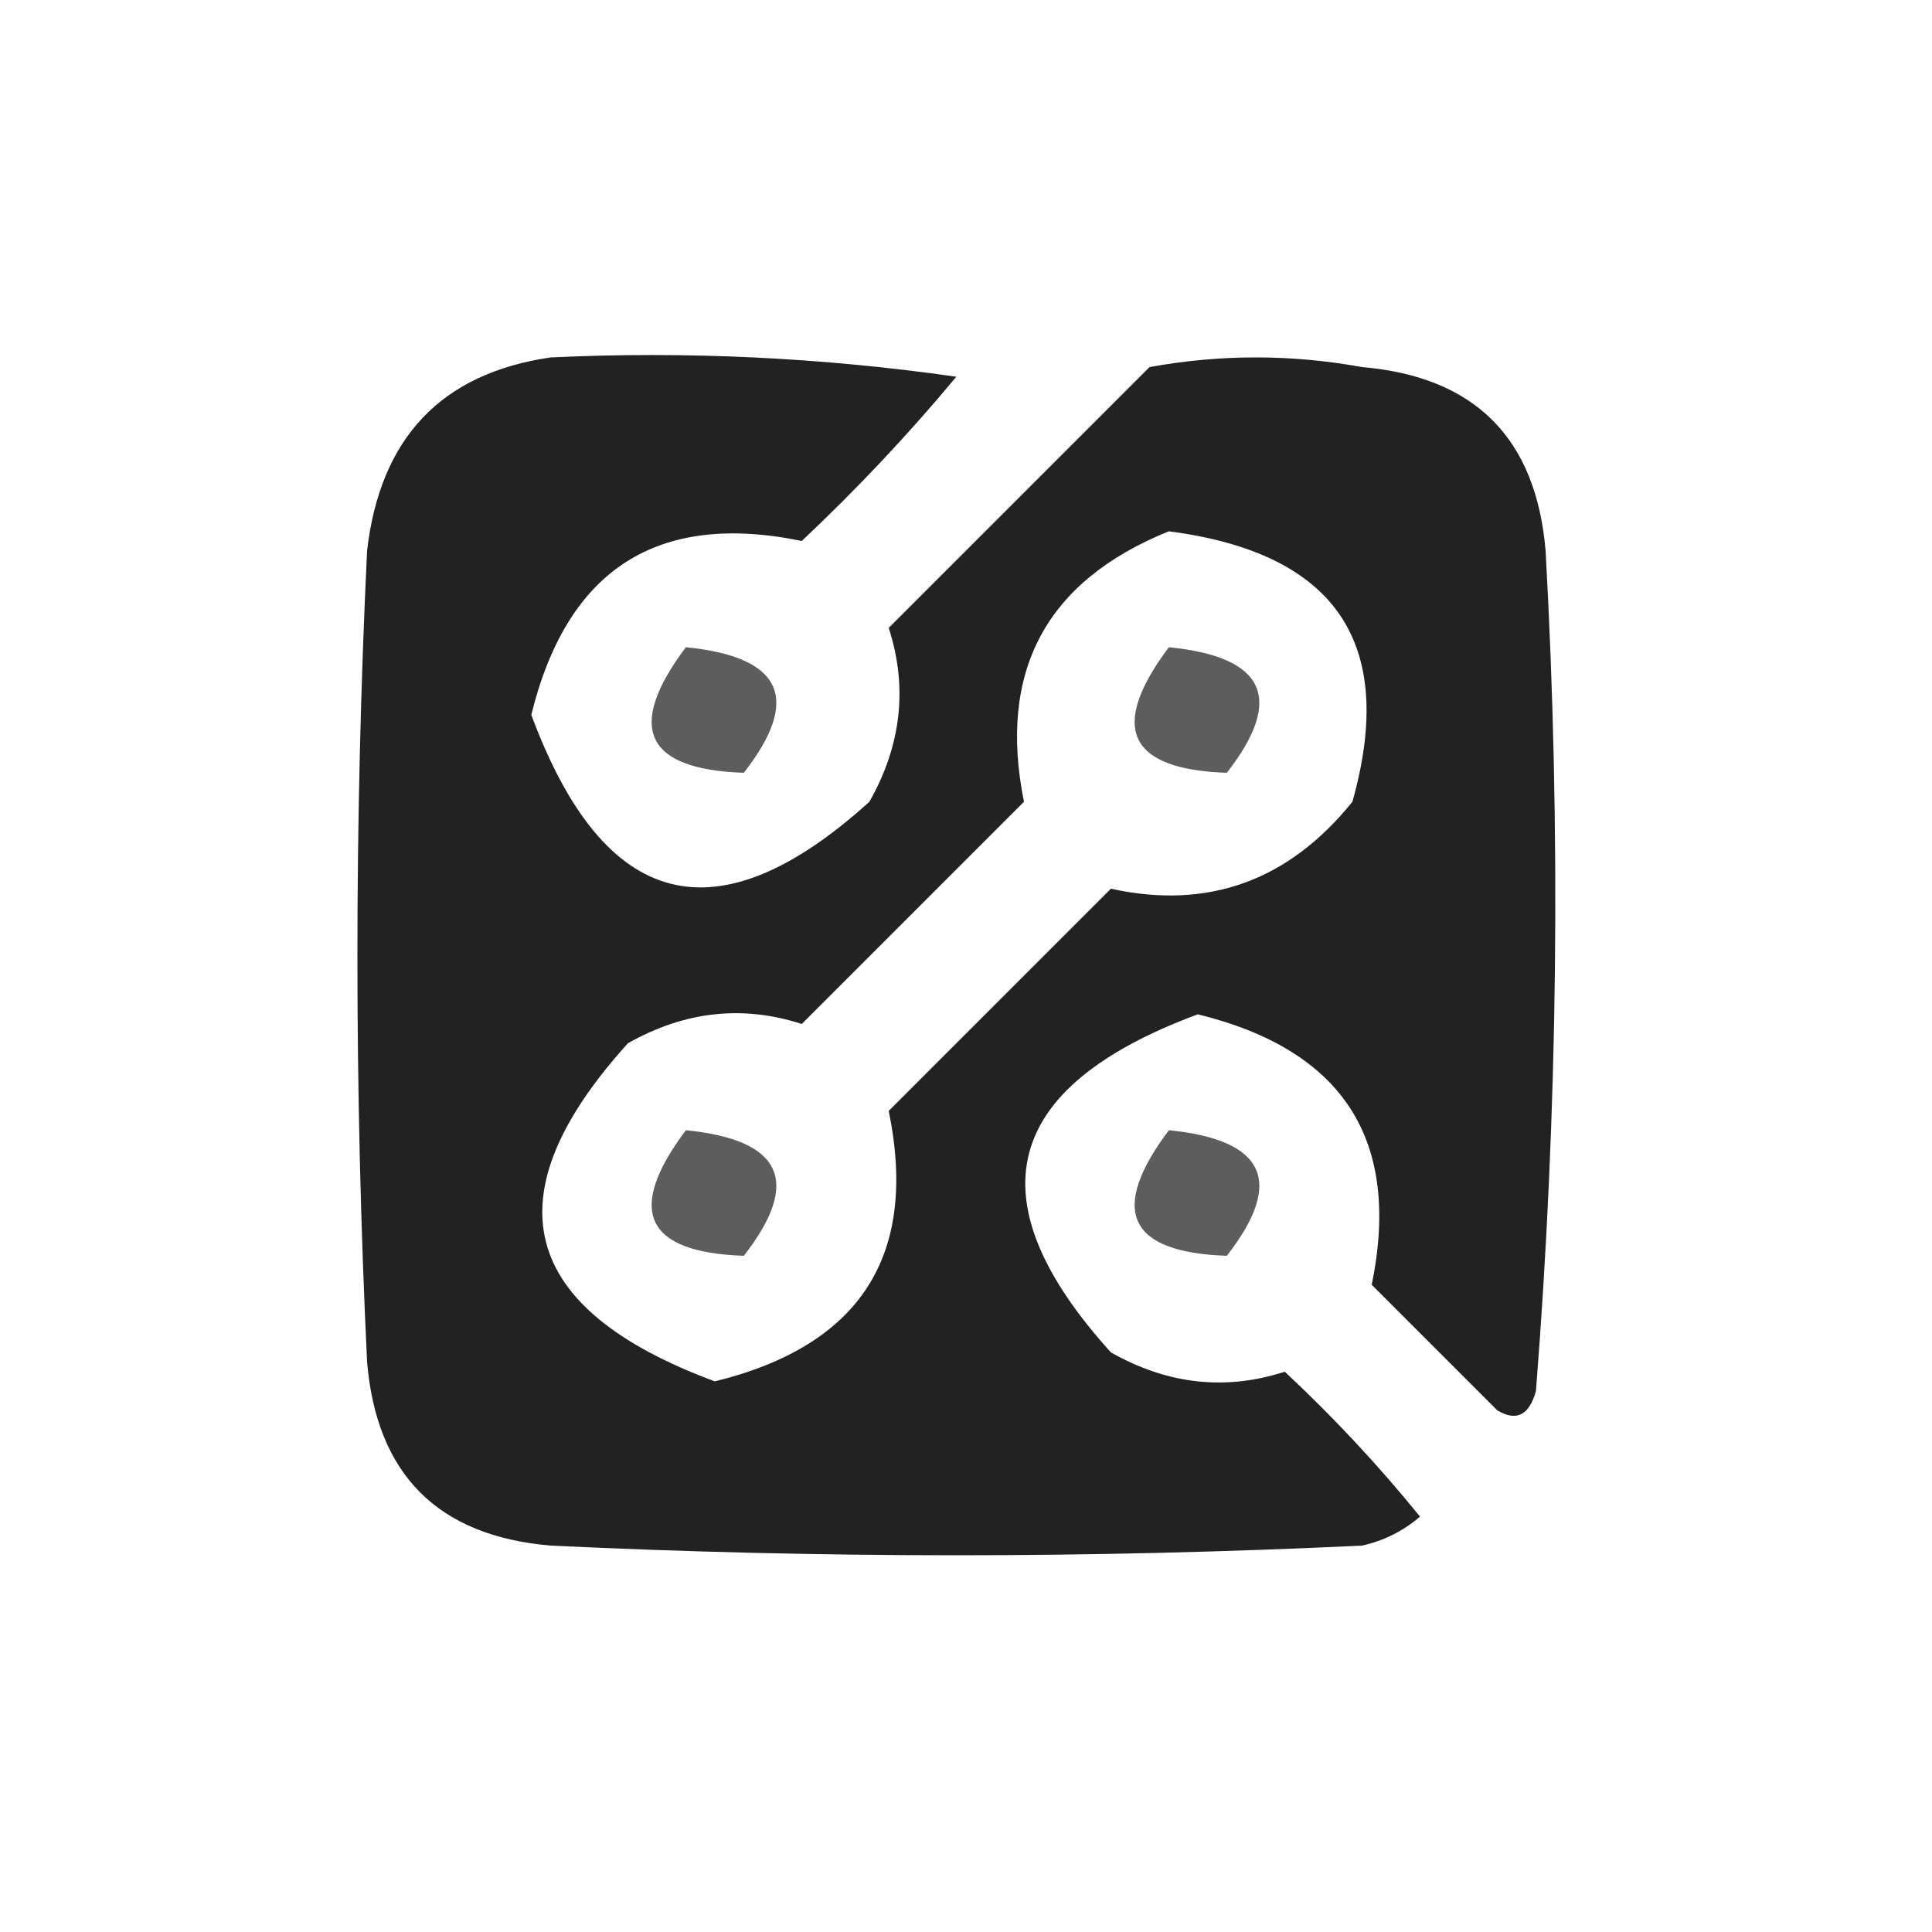 <?xml version="1.0" encoding="UTF-8"?>
<!DOCTYPE svg PUBLIC "-//W3C//DTD SVG 1.1//EN" "http://www.w3.org/Graphics/SVG/1.1/DTD/svg11.dtd">
<svg xmlns="http://www.w3.org/2000/svg" version="1.1" width="100px" height="100px" style="shape-rendering:geometricPrecision; text-rendering:geometricPrecision; image-rendering:optimizeQuality; fill-rule:evenodd; clip-rule:evenodd" xmlns:xlink="http://www.w3.org/1999/xlink">
<g><path style="opacity:0.864" fill="#000000" d="M 28.5,18.5 C 35.532,18.17 42.532,18.503 49.5,19.5C 47.016,22.484 44.35,25.318 41.5,28C 34.02,26.462 29.353,29.462 27.5,37C 31.264,47.149 37.097,48.649 45,41.5C 46.659,38.57 46.992,35.57 46,32.5C 50.5,28 55,23.5 59.5,19C 63.167,18.333 66.833,18.333 70.5,19C 76.333,19.5 79.5,22.667 80,28.5C 80.808,43.032 80.642,57.532 79.5,72C 79.15,73.257 78.484,73.591 77.5,73C 75.333,70.833 73.167,68.667 71,66.5C 72.537,59.02 69.537,54.353 62,52.5C 51.851,56.264 50.351,62.097 57.5,70C 60.43,71.659 63.43,71.992 66.5,71C 69.017,73.349 71.35,75.849 73.5,78.5C 72.624,79.251 71.624,79.751 70.5,80C 56.5,80.667 42.5,80.667 28.5,80C 22.667,79.5 19.5,76.333 19,70.5C 18.333,56.5 18.333,42.5 19,28.5C 19.679,22.657 22.846,19.324 28.5,18.5 Z M 60.5,27.5 C 69.147,28.623 72.314,33.29 70,41.5C 66.69,45.602 62.523,47.102 57.5,46C 53.667,49.833 49.833,53.667 46,57.5C 47.538,64.981 44.538,69.647 37,71.5C 26.851,67.736 25.351,61.903 32.5,54C 35.43,52.341 38.43,52.008 41.5,53C 45.333,49.167 49.167,45.333 53,41.5C 51.64,34.737 54.14,30.07 60.5,27.5 Z"/></g>
<g><path style="opacity:0.635" fill="#000000" d="M 35.5,33.5 C 40.493,33.997 41.493,36.164 38.5,40C 33.382,39.824 32.382,37.658 35.5,33.5 Z"/></g>
<g><path style="opacity:0.635" fill="#000000" d="M 60.5,33.5 C 65.493,33.997 66.493,36.164 63.5,40C 58.382,39.824 57.382,37.658 60.5,33.5 Z"/></g>
<g><path style="opacity:0.635" fill="#000000" d="M 35.5,58.5 C 40.493,58.997 41.493,61.164 38.5,65C 33.382,64.824 32.382,62.658 35.5,58.5 Z"/></g>
<g><path style="opacity:0.636" fill="#000000" d="M 60.5,58.5 C 65.493,58.997 66.493,61.164 63.5,65C 58.382,64.824 57.382,62.658 60.5,58.5 Z"/></g>
</svg>
